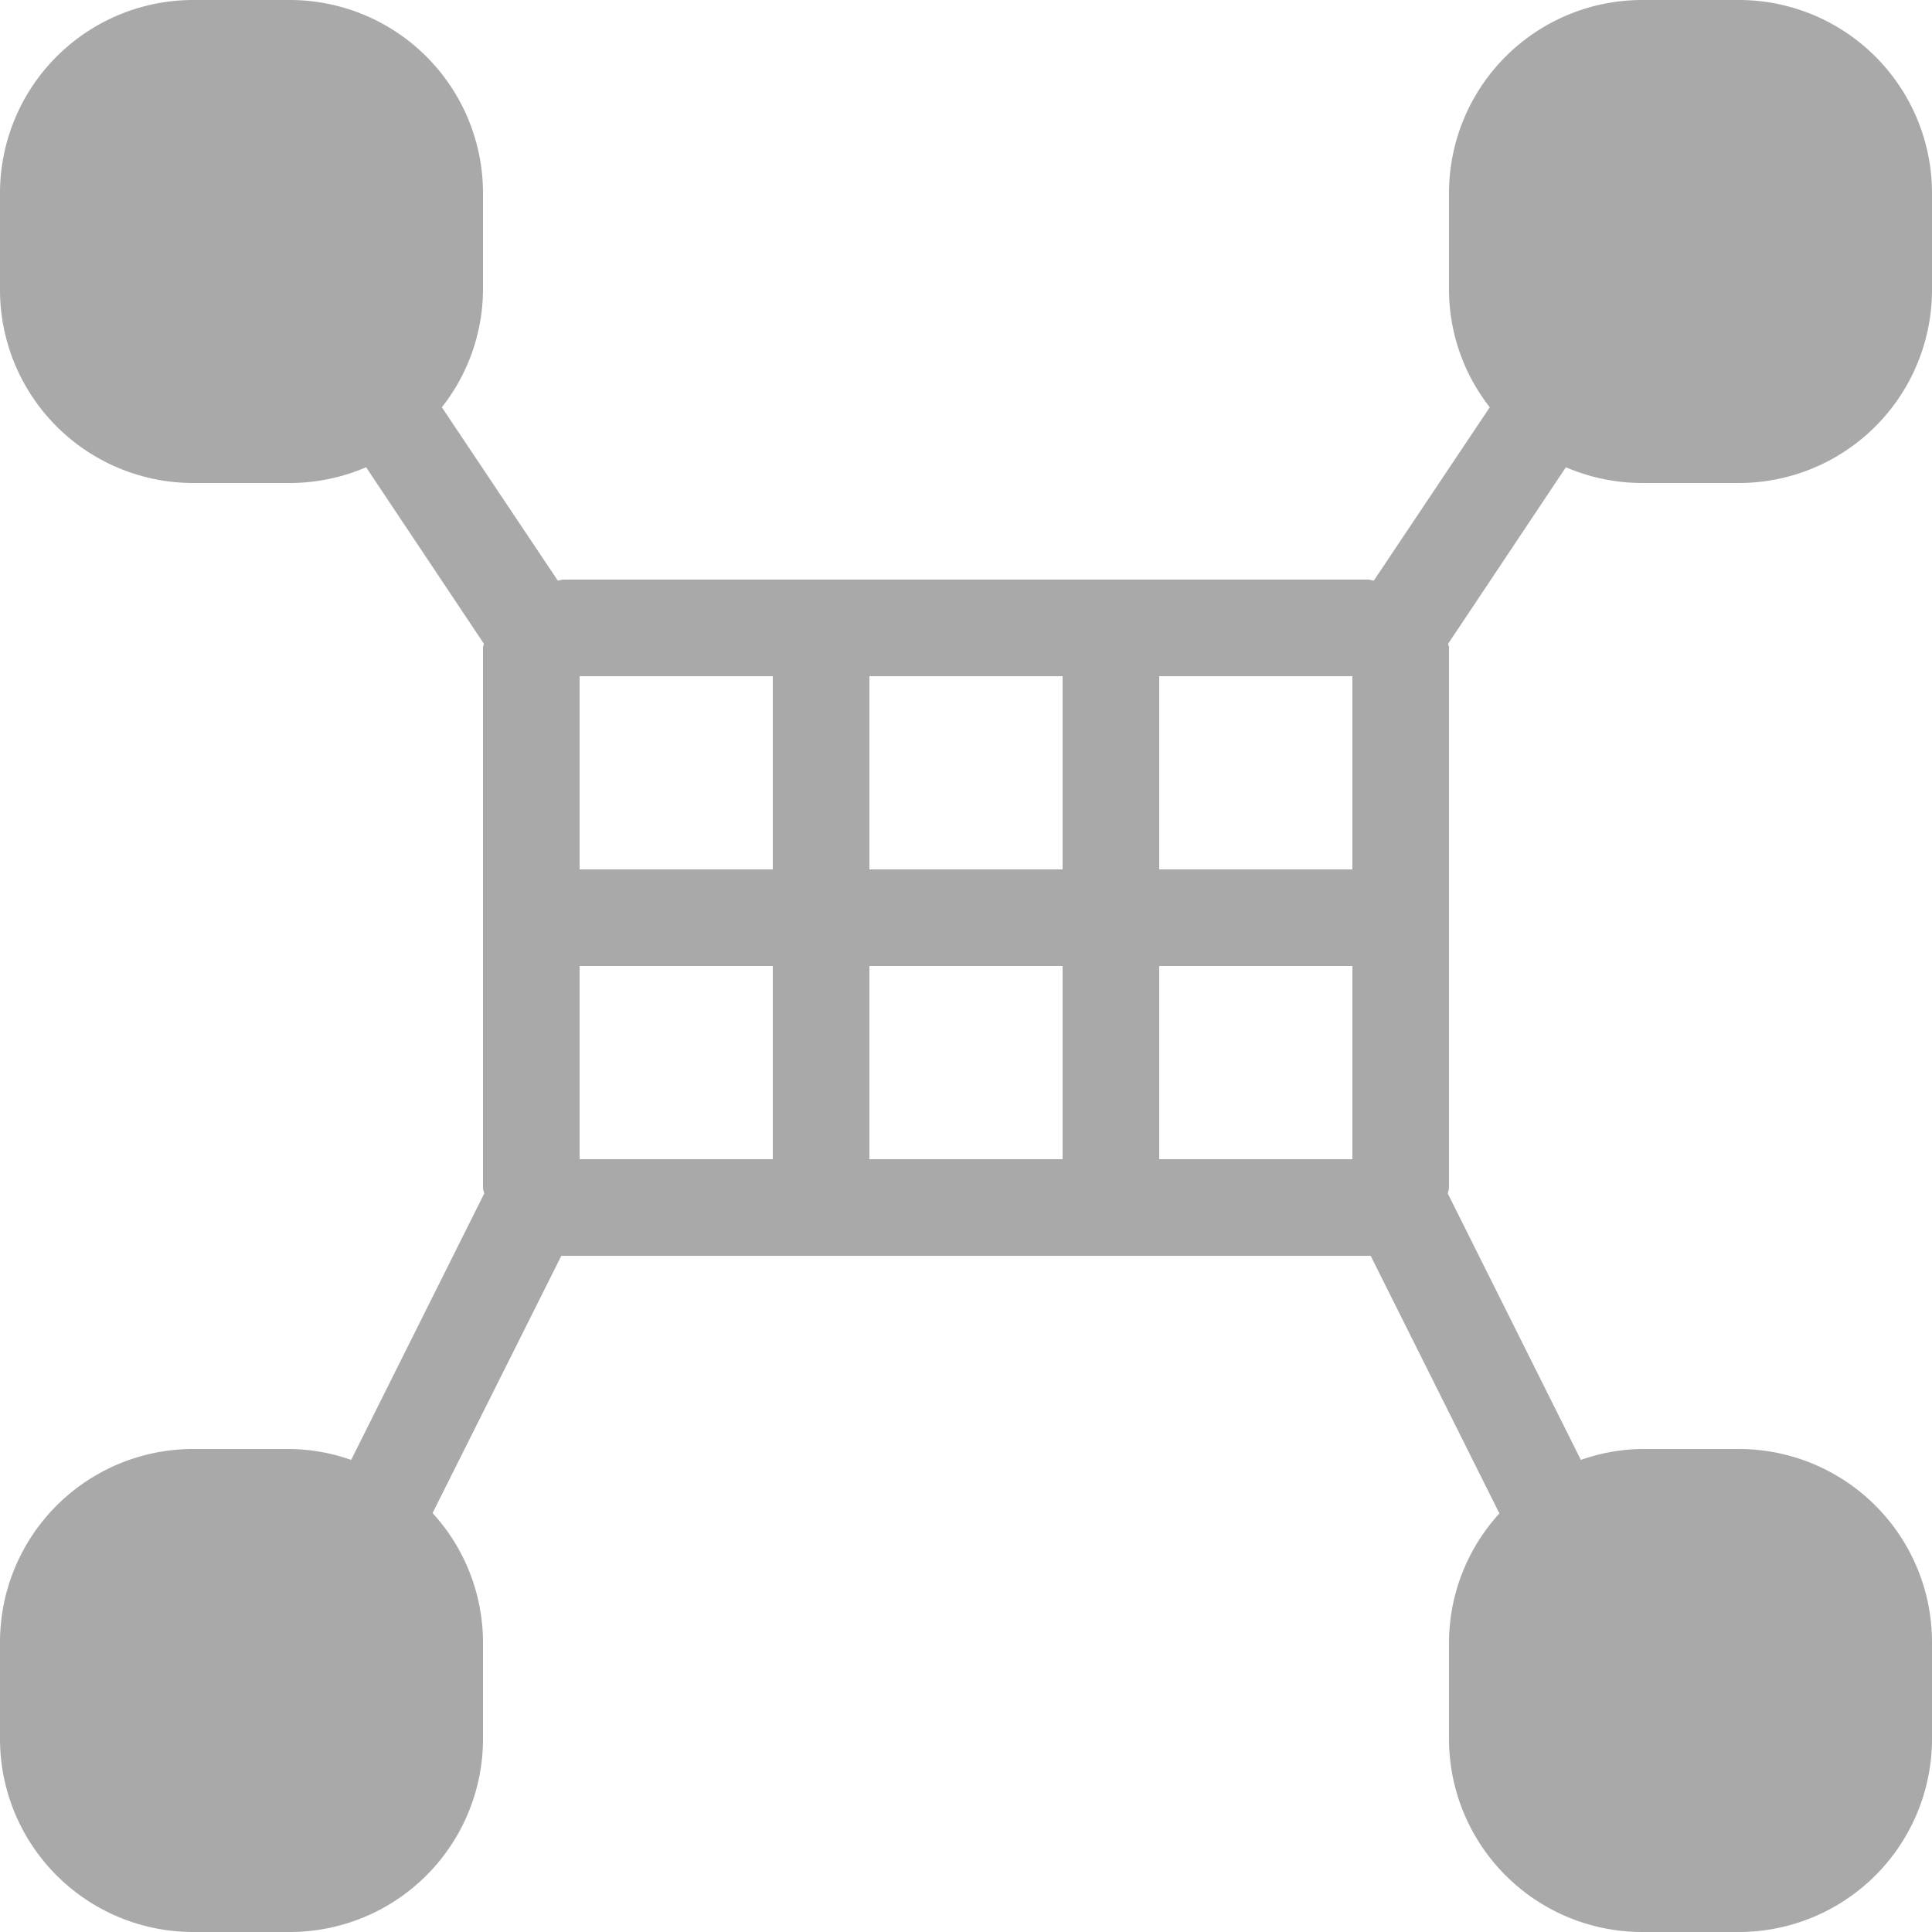 <svg xmlns="http://www.w3.org/2000/svg" width="20" height="20" viewBox="0 0 20 20">
  <path id="Path_2751" data-name="Path 2751" d="M19,7h1a2,2,0,0,0,2-2V4a2,2,0,0,0-2-2H19a2,2,0,0,0-2,2V5a1.98,1.98,0,0,0,.422,1.216l-1.2,1.794c-.021,0-.038-.01-.059-.01H7.833c-.021,0-.038.009-.059.01l-1.2-1.794A1.98,1.98,0,0,0,7,5V4A2,2,0,0,0,5,2H4A2,2,0,0,0,2,4V5A2,2,0,0,0,4,7H5a2,2,0,0,0,.79-.163L7.009,8.664c0,.013-.009.023-.009.036v5.6a.49.49,0,0,0,.013.055L5.635,17.113A1.971,1.971,0,0,0,5,17H4a2,2,0,0,0-2,2v1a2,2,0,0,0,2,2H5a2,2,0,0,0,2-2V19a1.987,1.987,0,0,0-.522-1.337L7.811,15c.008,0,.014,0,.022,0h8.334c.008,0,.014,0,.022,0l1.333,2.667A1.987,1.987,0,0,0,17,19v1a2,2,0,0,0,2,2h1a2,2,0,0,0,2-2V19a2,2,0,0,0-2-2H19a1.971,1.971,0,0,0-.635.113l-1.378-2.758A.489.489,0,0,0,17,14.3V8.7c0-.013-.008-.023-.009-.036L18.21,6.837A2,2,0,0,0,19,7Zm-9,7H8V12h2Zm0-3H8V9h2Zm3,3H11V12h2Zm0-3H11V9h2Zm3,3H14V12h2Zm0-3H14V9h2Z" transform="translate(-2 -2)" fill="#a9a9a9"/>
</svg>
